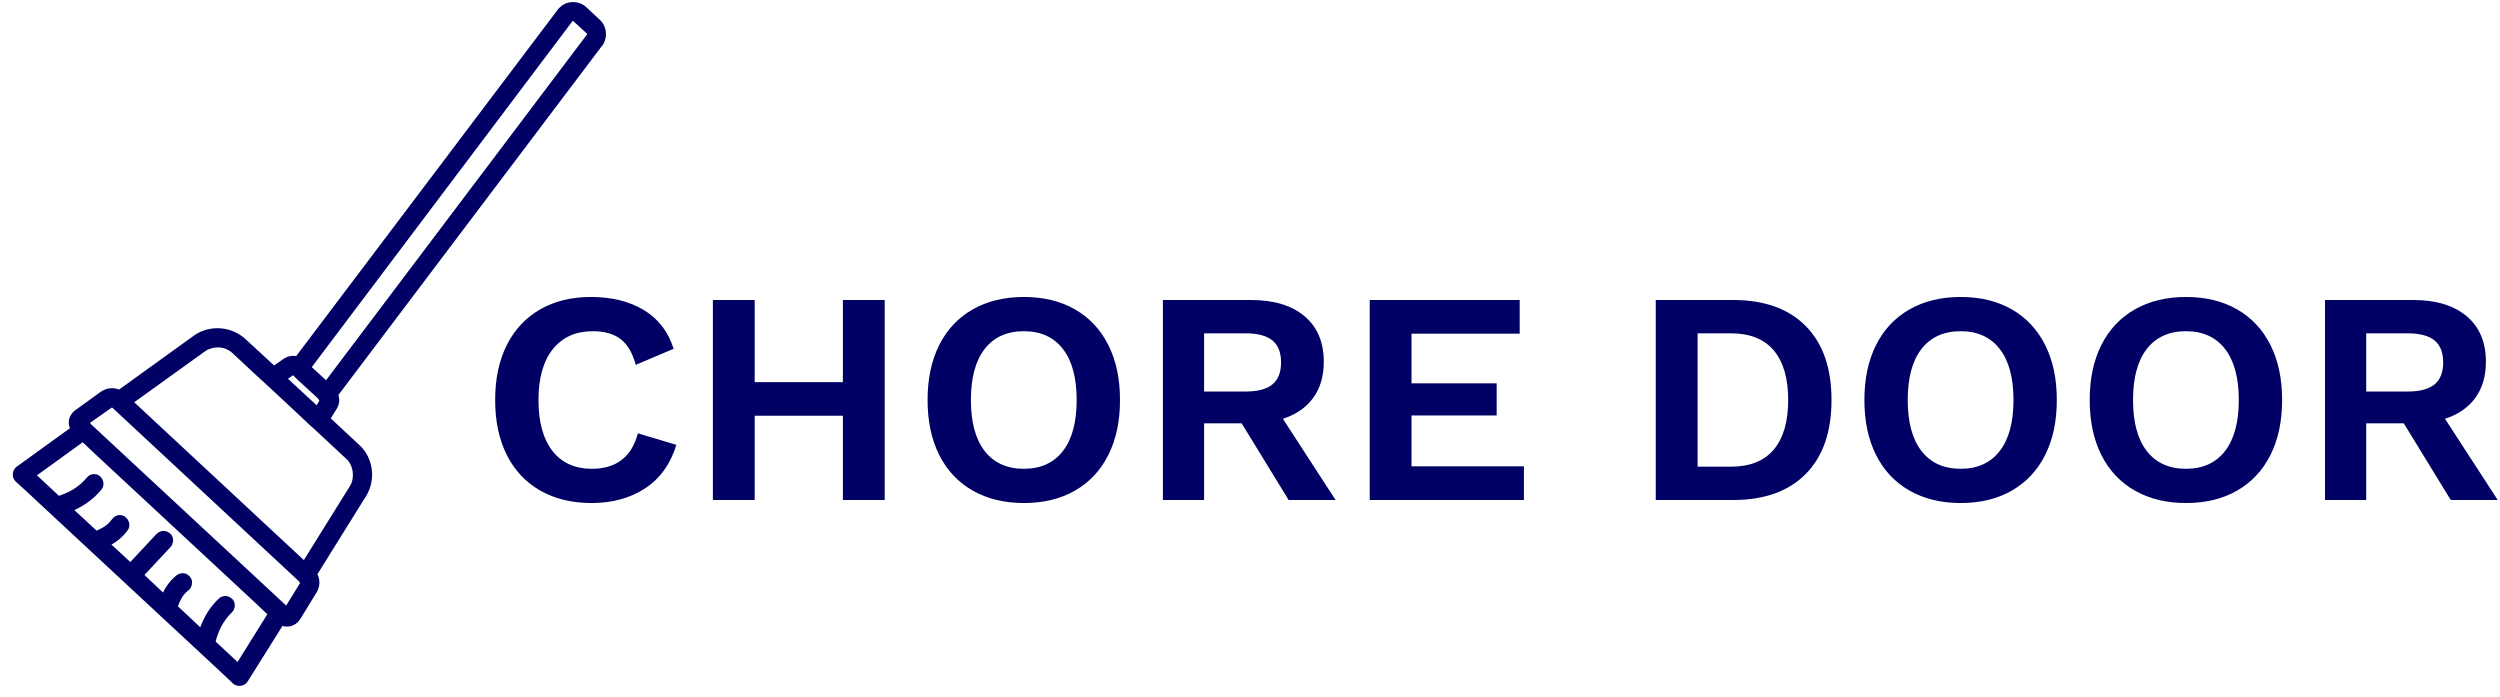 <?xml version="1.0" encoding="UTF-8"?>
<svg width="165px" height="46px" viewBox="0 0 165 46" version="1.1" xmlns="http://www.w3.org/2000/svg" xmlns:xlink="http://www.w3.org/1999/xlink">
    <!-- Generator: Sketch 46.2 (44496) - http://www.bohemiancoding.com/sketch -->
    <title>Group 13</title>
    <desc>Created with Sketch.</desc>
    <defs></defs>
    <g id="Page-1" stroke="none" stroke-width="1" fill="none" fill-rule="evenodd">
        <g id="1-panel_example_1-copy-2" transform="translate(-114, -2)" fill="#010165">
            <g id="Group-13" transform="translate(114, 2)">
                <path d="M44.64,29.36 C44.253,30.627 43.567,31.583 42.58,32.23 C41.593,32.877 40.413,33.2 39.04,33.2 C37.747,33.2 36.62,32.927 35.66,32.38 C34.7,31.833 33.963,31.05 33.45,30.03 C32.937,29.01 32.68,27.8 32.68,26.4 C32.68,25 32.937,23.79 33.45,22.77 C33.963,21.75 34.697,20.967 35.65,20.42 C36.603,19.873 37.72,19.6 39,19.6 C40.373,19.6 41.537,19.887 42.49,20.46 C43.443,21.033 44.1,21.887 44.46,23.02 L41.96,24.08 C41.747,23.293 41.413,22.727 40.96,22.38 C40.507,22.033 39.893,21.86 39.12,21.86 C38,21.86 37.123,22.253 36.49,23.04 C35.857,23.827 35.54,24.947 35.54,26.4 C35.54,27.853 35.847,28.973 36.46,29.76 C37.073,30.547 37.94,30.94 39.06,30.94 C40.673,30.94 41.687,30.16 42.1,28.6 L44.64,29.36 Z M58.39,19.8 L58.39,33 L55.63,33 L55.63,27.44 L49.81,27.44 L49.81,33 L47.05,33 L47.05,19.8 L49.81,19.8 L49.81,25.22 L55.63,25.22 L55.63,19.8 L58.39,19.8 Z M67.58,19.6 C68.873,19.6 69.997,19.873 70.95,20.42 C71.903,20.967 72.637,21.75 73.15,22.77 C73.663,23.79 73.92,25 73.92,26.4 C73.92,27.8 73.663,29.01 73.15,30.03 C72.637,31.05 71.903,31.833 70.95,32.38 C69.997,32.927 68.873,33.2 67.58,33.2 C66.287,33.2 65.16,32.927 64.2,32.38 C63.24,31.833 62.503,31.05 61.99,30.03 C61.477,29.01 61.22,27.8 61.22,26.4 C61.22,25 61.477,23.79 61.99,22.77 C62.503,21.75 63.24,20.967 64.2,20.42 C65.16,19.873 66.287,19.6 67.58,19.6 Z M67.58,21.86 C66.46,21.86 65.597,22.25 64.99,23.03 C64.383,23.81 64.08,24.933 64.08,26.4 C64.08,27.867 64.383,28.99 64.99,29.77 C65.597,30.55 66.46,30.94 67.58,30.94 C68.687,30.94 69.543,30.55 70.15,29.77 C70.757,28.99 71.06,27.867 71.06,26.4 C71.06,24.933 70.757,23.81 70.15,23.03 C69.543,22.25 68.687,21.86 67.58,21.86 Z M81.95,27.94 L79.47,27.94 L79.47,33 L76.75,33 L76.75,19.8 L82.57,19.8 C84.077,19.8 85.253,20.157 86.1,20.87 C86.947,21.583 87.37,22.587 87.37,23.88 C87.37,24.827 87.137,25.62 86.67,26.26 C86.203,26.9 85.537,27.36 84.67,27.64 L88.15,33 L85.05,33 L81.95,27.94 Z M79.47,25.84 L82.21,25.84 C83.01,25.84 83.6,25.683 83.98,25.37 C84.36,25.057 84.55,24.573 84.55,23.92 C84.55,23.267 84.36,22.783 83.98,22.47 C83.6,22.157 83.01,22 82.21,22 L79.47,22 L79.47,25.84 Z M100.58,30.78 L100.58,33 L90.4,33 L90.4,19.8 L100.3,19.8 L100.3,22.02 L93.16,22.02 L93.16,25.3 L98.78,25.3 L98.78,27.42 L93.16,27.42 L93.16,30.78 L100.58,30.78 Z M114.38,19.8 C116.447,19.8 118.047,20.373 119.18,21.52 C120.313,22.667 120.88,24.293 120.88,26.4 C120.88,28.507 120.313,30.133 119.18,31.28 C118.047,32.427 116.447,33 114.38,33 L109.28,33 L109.28,19.8 L114.38,19.8 Z M114.24,30.8 C115.493,30.8 116.437,30.423 117.07,29.67 C117.703,28.917 118.02,27.827 118.02,26.4 C118.02,24.973 117.703,23.883 117.07,23.13 C116.437,22.377 115.493,22 114.24,22 L112.04,22 L112.04,30.8 L114.24,30.8 Z M129.41,19.6 C130.703,19.6 131.827,19.873 132.78,20.42 C133.733,20.967 134.467,21.75 134.98,22.77 C135.493,23.79 135.75,25 135.75,26.4 C135.75,27.8 135.493,29.01 134.98,30.03 C134.467,31.05 133.733,31.833 132.78,32.38 C131.827,32.927 130.703,33.2 129.41,33.2 C128.117,33.2 126.99,32.927 126.03,32.38 C125.07,31.833 124.333,31.05 123.82,30.03 C123.307,29.01 123.05,27.8 123.05,26.4 C123.05,25 123.307,23.79 123.82,22.77 C124.333,21.75 125.07,20.967 126.03,20.42 C126.99,19.873 128.117,19.6 129.41,19.6 Z M129.41,21.86 C128.29,21.86 127.427,22.25 126.82,23.03 C126.213,23.81 125.91,24.933 125.91,26.4 C125.91,27.867 126.213,28.99 126.82,29.77 C127.427,30.55 128.29,30.94 129.41,30.94 C130.517,30.94 131.373,30.55 131.98,29.77 C132.587,28.99 132.89,27.867 132.89,26.4 C132.89,24.933 132.587,23.81 131.98,23.03 C131.373,22.25 130.517,21.86 129.41,21.86 Z M144.28,19.6 C145.573,19.6 146.697,19.873 147.65,20.42 C148.603,20.967 149.337,21.75 149.85,22.77 C150.363,23.79 150.62,25 150.62,26.4 C150.62,27.8 150.363,29.01 149.85,30.03 C149.337,31.05 148.603,31.833 147.65,32.38 C146.697,32.927 145.573,33.2 144.28,33.2 C142.987,33.2 141.86,32.927 140.9,32.38 C139.94,31.833 139.203,31.05 138.69,30.03 C138.177,29.01 137.92,27.8 137.92,26.4 C137.92,25 138.177,23.79 138.69,22.77 C139.203,21.75 139.94,20.967 140.9,20.42 C141.86,19.873 142.987,19.6 144.28,19.6 Z M144.28,21.86 C143.16,21.86 142.297,22.25 141.69,23.03 C141.083,23.81 140.78,24.933 140.78,26.4 C140.78,27.867 141.083,28.99 141.69,29.77 C142.297,30.55 143.16,30.94 144.28,30.94 C145.387,30.94 146.243,30.55 146.85,29.77 C147.457,28.99 147.76,27.867 147.76,26.4 C147.76,24.933 147.457,23.81 146.85,23.03 C146.243,22.25 145.387,21.86 144.28,21.86 Z M158.65,27.94 L156.17,27.94 L156.17,33 L153.45,33 L153.45,19.8 L159.27,19.8 C160.777,19.8 161.953,20.157 162.8,20.87 C163.647,21.583 164.07,22.587 164.07,23.88 C164.07,24.827 163.837,25.62 163.37,26.26 C162.903,26.9 162.237,27.36 161.37,27.64 L164.85,33 L161.75,33 L158.65,27.94 Z M156.17,25.84 L158.91,25.84 C159.71,25.84 160.3,25.683 160.68,25.37 C161.06,25.057 161.25,24.573 161.25,23.92 C161.25,23.267 161.06,22.783 160.68,22.47 C160.3,22.157 159.71,22 158.91,22 L156.17,22 L156.17,25.84 Z" id="Chore-Door"></path>
                <path d="M5.28,28.333 L6.256,29.32 L16.377,39.406 L17.353,40.393 L15,43.888 L14.773,43.675 L13.276,42.18 C13.503,41.353 13.864,40.633 14.533,40.032 C14.653,39.925 14.693,39.739 14.626,39.592 C14.559,39.445 14.386,39.351 14.225,39.379 C14.145,39.391 14.078,39.418 14.025,39.472 C13.343,40.072 12.942,40.806 12.674,41.58 L10.856,39.752 C11.069,39.258 11.217,38.845 11.738,38.458 C11.872,38.364 11.925,38.164 11.872,38.017 C11.805,37.857 11.644,37.75 11.471,37.777 C11.404,37.777 11.337,37.817 11.27,37.857 C10.722,38.271 10.468,38.751 10.267,39.178 L8.663,37.55 L10.615,35.602 C10.735,35.482 10.776,35.282 10.695,35.136 C10.615,34.989 10.428,34.908 10.268,34.948 C10.201,34.962 10.134,35.002 10.081,35.055 L8.115,37.016 L6.484,35.403 C6.925,35.203 7.393,34.949 7.821,34.402 C8.008,34.175 7.781,33.762 7.487,33.788 C7.38,33.802 7.286,33.855 7.219,33.935 C6.818,34.456 6.404,34.602 5.909,34.816 L4.09,33.015 C4.866,32.748 5.588,32.335 6.189,31.654 C6.39,31.442 6.216,31.028 5.922,31.028 C5.815,31.028 5.708,31.068 5.641,31.148 C5.039,31.828 4.317,32.188 3.488,32.415 L1.977,30.908 L1.763,30.695 L5.28,28.333 Z M7.205,26.185 C7.272,26.172 7.379,26.185 7.419,26.238 L7.486,26.291 L7.499,26.305 L7.954,26.759 L18.931,37.711 L19.399,38.178 C19.412,38.178 19.412,38.191 19.426,38.205 L19.466,38.245 L19.466,38.258 C19.533,38.312 19.546,38.471 19.506,38.525 L18.343,40.273 C18.33,40.273 18.343,40.273 18.343,40.286 C18.33,40.286 18.316,40.286 18.303,40.273 L18.143,40.099 C18.13,40.086 18.116,40.073 18.103,40.059 L16.913,38.872 L6.791,28.787 L5.668,27.666 C5.668,27.666 5.655,27.653 5.655,27.64 C5.615,27.586 5.574,27.546 5.521,27.519 L5.4,27.386 L5.374,27.359 C5.374,27.373 5.361,27.373 5.387,27.346 L7.152,26.198 C7.165,26.185 7.179,26.185 7.205,26.185 L7.205,26.185 Z M19.225,24.451 C19.238,24.438 19.345,24.451 19.372,24.478 C19.399,24.504 19.425,24.531 19.452,24.544 L19.84,24.944 L20.762,25.851 L21.083,26.172 C21.11,26.252 21.163,26.332 21.244,26.372 L21.244,26.479 L20.802,27.146 L18.543,24.905 L19.225,24.451 Z M14.198,22.463 L14.479,22.463 C14.867,22.503 15.228,22.663 15.482,22.917 L17.3,24.731 L17.675,25.092 L17.688,25.105 L19.145,26.559 L20.589,28.013 C20.602,28.026 20.629,28.04 20.642,28.053 L20.977,28.387 L22.795,30.201 C23.303,30.707 23.397,31.681 22.995,32.282 L19.613,37.311 L19.465,37.178 L19.452,37.178 L8.489,26.239 L8.355,26.092 L13.409,22.717 C13.636,22.57 13.917,22.49 14.198,22.463 L14.198,22.463 Z M38.551,1.745 C38.632,1.745 38.699,1.772 38.752,1.825 L39.634,2.692 C39.741,2.799 39.741,2.972 39.634,3.092 L21.457,25.505 L21.297,25.332 L20.361,24.411 L20.201,24.237 L38.35,1.825 C38.418,1.772 38.484,1.745 38.551,1.745 L38.551,1.745 Z M38.551,0.998 C38.284,0.998 38.03,1.105 37.829,1.305 L19.613,23.757 C19.532,23.717 19.452,23.704 19.372,23.691 C19.185,23.677 18.985,23.717 18.81,23.838 L18.008,24.358 L17.848,24.184 L16.029,22.384 C15.628,21.997 15.094,21.757 14.545,21.703 C14.011,21.65 13.449,21.77 12.981,22.077 L7.78,25.558 C7.66,25.478 7.513,25.425 7.366,25.411 C7.138,25.385 6.924,25.438 6.724,25.558 L4.972,26.732 C4.785,26.852 4.638,27.079 4.625,27.306 C4.612,27.466 4.665,27.64 4.759,27.786 L0.961,30.334 C0.787,30.455 0.761,30.748 0.908,30.908 L1.456,31.442 L3.088,33.069 C3.101,33.083 3.101,33.083 3.114,33.096 L14.252,44.195 L14.786,44.742 C14.947,44.889 15.241,44.862 15.361,44.689 L17.915,40.914 C18.049,41.007 18.236,41.047 18.396,41.034 C18.624,41.021 18.838,40.887 18.971,40.7 L20.135,38.939 C20.348,38.606 20.335,38.206 20.135,37.885 L23.624,32.696 C24.239,31.762 24.119,30.455 23.33,29.668 L21.512,27.853 L21.338,27.694 L21.873,26.893 C22.047,26.639 22.06,26.346 21.94,26.079 L40.156,3.627 C40.558,3.226 40.558,2.559 40.156,2.159 L39.288,1.292 C39.086,1.091 38.819,0.998 38.551,0.998 L38.551,0.998 Z" id="Fill-1" stroke="#010165" stroke-width="0.5" transform="translate(20.635, 22.918) rotate(-2) translate(-20.635, -22.918) "></path>
            </g>
        </g>
    </g>
</svg>